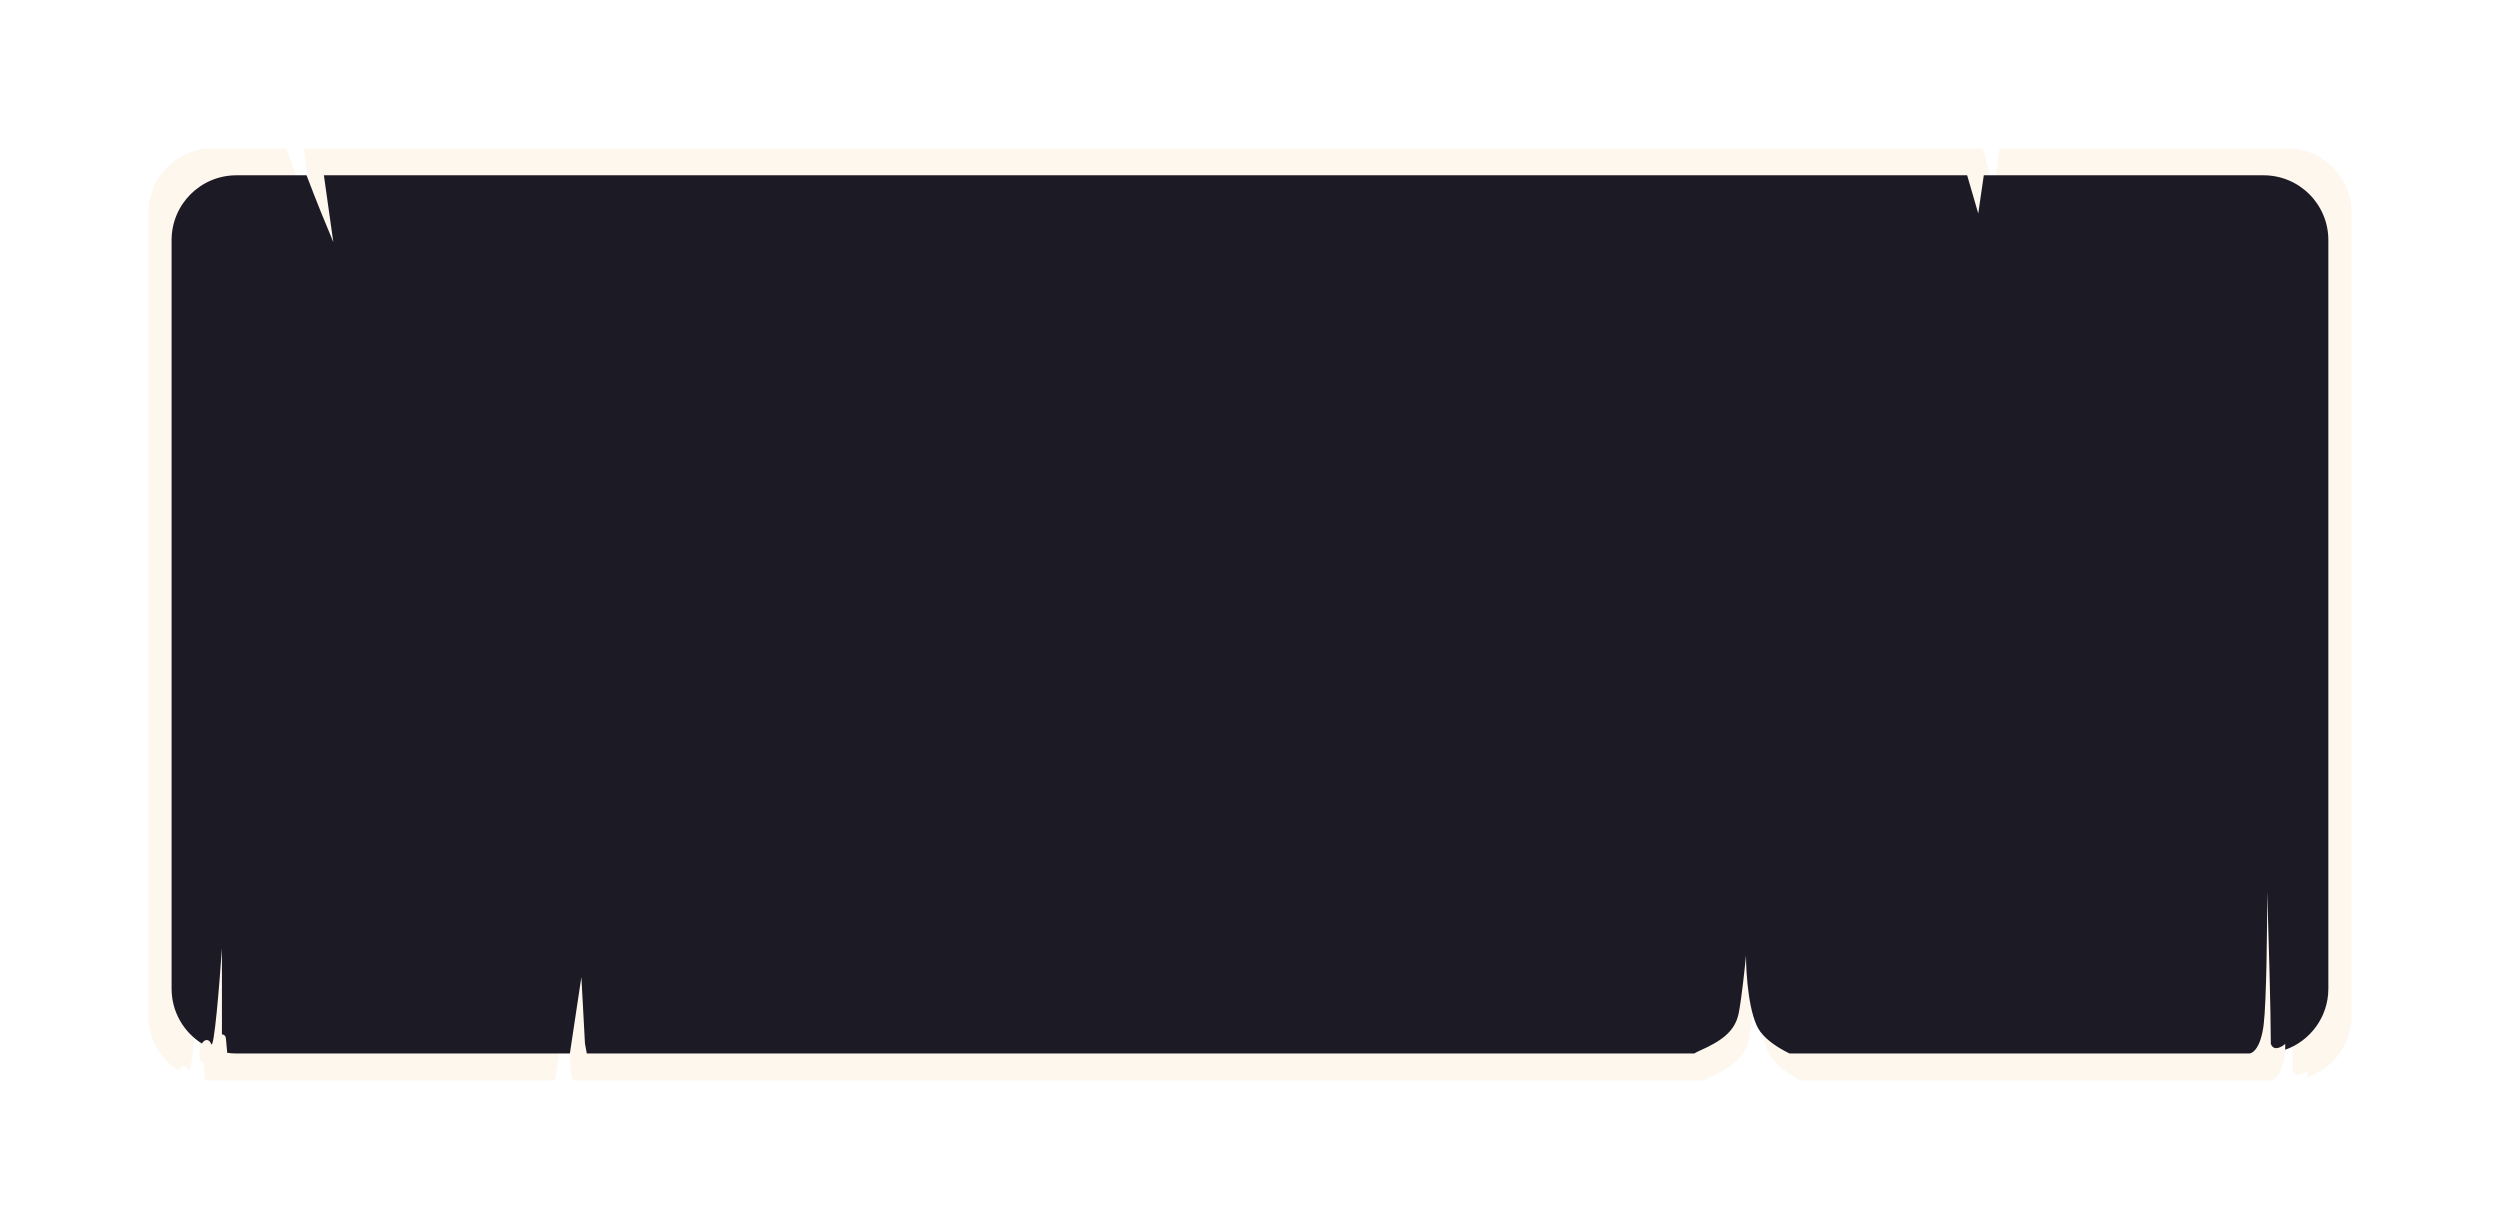 <svg xmlns="http://www.w3.org/2000/svg" width="118" height="58" fill="none" viewBox="0 0 118 58"><g filter="url(#filter0_d_176_7)" opacity=".7"><path fill="#FDF3E7" fill-rule="evenodd" d="M80.423 51C80.495 50.954 80.574 50.91 80.662 50.87C81.702 50.391 82.395 49.913 82.569 48.957C82.707 48.191 82.858 46.725 82.915 46.087C82.915 47.044 83.054 49.148 83.609 49.913C83.944 50.376 84.507 50.745 85.015 51H107.183L107.183 51C107.356 51 107.738 50.713 107.876 49.565C108.015 48.417 108.05 44.623 108.05 42.869C108.107 44.782 108.223 48.991 108.223 50.522C108.362 50.904 108.743 50.681 108.916 50.522V50.842C110.127 50.435 111 49.291 111 47.943V10.057C111 8.369 109.631 7 107.943 7H94.384L94.116 8.913L93.582 7H14.341L14.796 10.348C14.491 9.598 13.969 8.274 13.507 7H10.057C8.369 7 7 8.369 7 10.057V47.943C7 49.036 7.574 49.995 8.436 50.536C8.546 50.298 8.795 50.222 8.903 50.52C9.042 50.903 9.307 47.492 9.423 45.738V50.042C9.521 50.042 9.603 50.117 9.612 50.215L9.681 50.977C9.804 50.992 9.93 51 10.057 51H26.201L26.756 47.173L26.928 50.5L27.017 51H80.423Z" clip-rule="evenodd"/></g><path fill="#1C1A24" fill-rule="evenodd" d="M79.972 49.724C80.042 49.68 80.12 49.639 80.206 49.601C81.224 49.151 81.902 48.7 82.072 47.799C82.208 47.078 82.355 45.697 82.411 45.096C82.411 45.997 82.547 47.979 83.09 48.7C83.418 49.136 83.969 49.483 84.466 49.724H106.17C106.342 49.718 106.709 49.443 106.844 48.372C106.979 47.291 107.013 43.717 107.013 42.065C107.07 43.867 107.183 47.831 107.183 49.273C107.319 49.634 107.692 49.423 107.862 49.273V49.549C109.048 49.129 109.898 47.997 109.898 46.667V11.331C109.898 9.643 108.53 8.274 106.841 8.274H93.635L93.373 10.077L92.85 8.274H15.287L15.733 11.429C15.434 10.722 14.923 9.475 14.47 8.274H11.156C9.468 8.274 8.099 9.643 8.099 11.331V46.667C8.099 47.757 8.67 48.714 9.529 49.255C9.644 49.056 9.865 49.004 9.966 49.273C10.101 49.633 10.362 46.419 10.475 44.767V48.822C10.571 48.822 10.651 48.895 10.66 48.991L10.726 49.694C10.867 49.714 11.01 49.724 11.156 49.724H26.898L27.441 46.118L27.61 49.252L27.697 49.724H79.972Z" clip-rule="evenodd"/><defs><filter id="filter0_d_176_7" width="117.755" height="57.755" x=".122" y=".122" color-interpolation-filters="sRGB" filterUnits="userSpaceOnUse"><feFlood flood-opacity="0" result="BackgroundImageFix"/><feColorMatrix in="SourceAlpha" result="hardAlpha" type="matrix" values="0 0 0 0 0 0 0 0 0 0 0 0 0 0 0 0 0 0 127 0"/><feOffset/><feGaussianBlur stdDeviation="3.439"/><feComposite in2="hardAlpha" operator="out"/><feColorMatrix type="matrix" values="0 0 0 0 0 0 0 0 0 0 0 0 0 0 0 0 0 0 1 0"/><feBlend in2="BackgroundImageFix" mode="normal" result="effect1_dropShadow_176_7"/><feBlend in="SourceGraphic" in2="effect1_dropShadow_176_7" mode="normal" result="shape"/></filter></defs></svg>